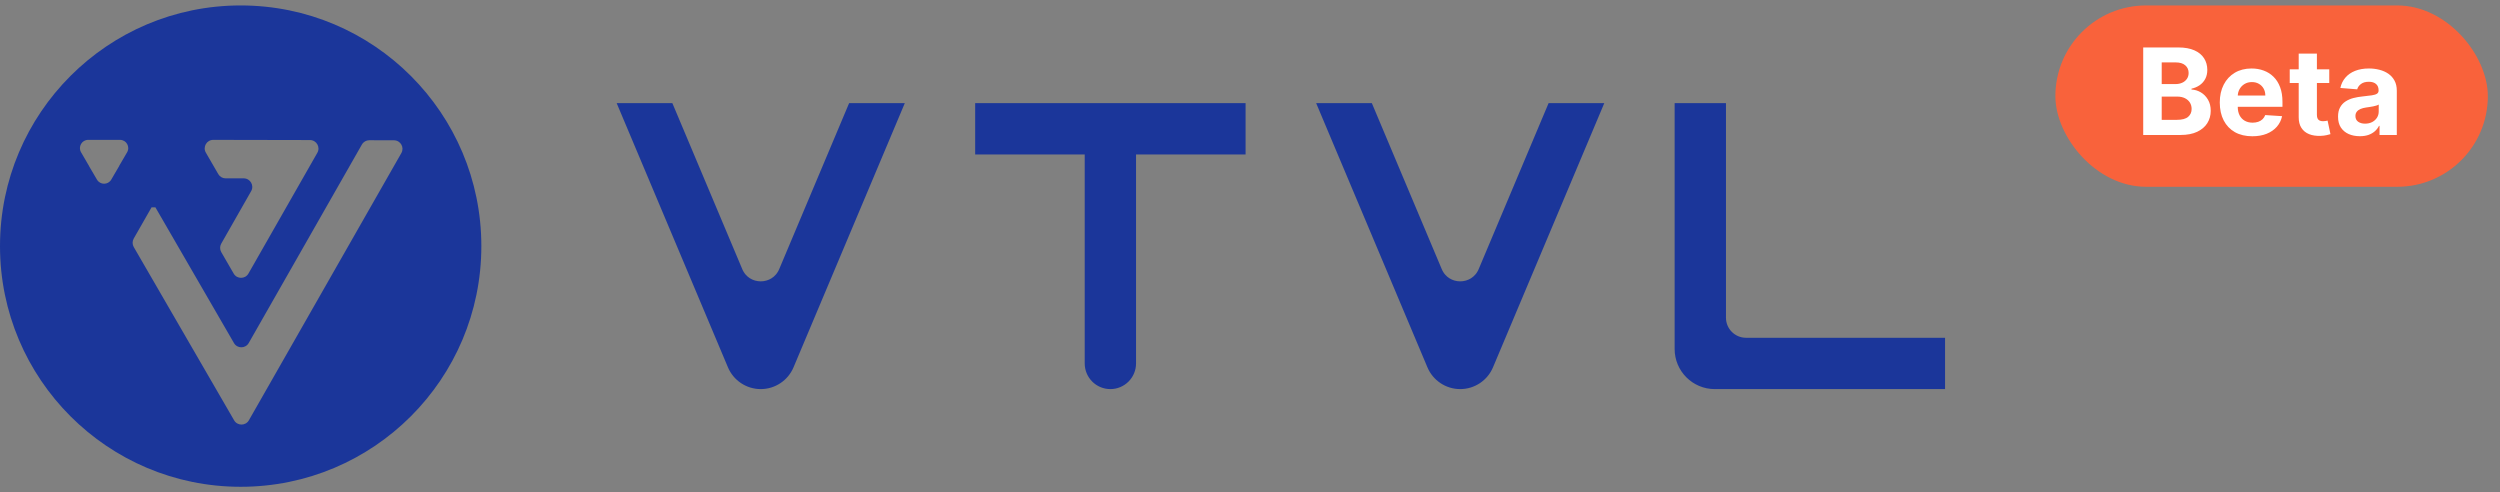 <svg width="193" height="38" viewBox="0 0 193 38" fill="none" xmlns="http://www.w3.org/2000/svg">
<rect x="0" y="0" width="193" height="38" fill="#808080" stroke="none"/>
<path fill-rule="evenodd" clip-rule="evenodd" d="M18.58 37.58C28.842 37.58 37.16 29.262 37.16 19C37.16 8.738 28.842 0.42 18.58 0.42C8.319 0.42 0 8.738 0 19C0 29.262 8.319 37.58 18.58 37.58ZM17.08 18.808L19.39 14.755C19.639 14.317 19.322 13.772 18.82 13.769H17.419C17.184 13.769 16.969 13.646 16.852 13.443L15.891 11.782C15.638 11.345 15.956 10.797 16.461 10.797L23.93 10.812C24.435 10.815 24.749 11.357 24.499 11.795L19.18 21.118C18.928 21.558 18.293 21.558 18.041 21.121L17.08 19.461C16.966 19.261 16.963 19.011 17.08 18.808ZM28.512 10.825C28.275 10.825 28.057 10.951 27.939 11.157L19.202 26.48C18.952 26.92 18.318 26.924 18.062 26.483L11.998 16.008H11.699L10.325 18.413C10.208 18.617 10.211 18.866 10.325 19.07L18.074 32.449C18.327 32.886 18.961 32.886 19.214 32.446L30.986 11.813C31.235 11.376 30.921 10.834 30.416 10.831L28.512 10.825ZM6.808 10.797H8.04H9.263C9.756 10.797 10.06 11.329 9.814 11.755L9.201 12.805V12.817L8.588 13.867C8.342 14.289 7.732 14.289 7.486 13.867L6.87 12.817V12.808L6.257 11.755C6.01 11.329 6.318 10.797 6.808 10.797Z" fill="#1B369A"/>
<path d="M66.066 8.349H65.809L65.709 8.586L60.513 20.924C59.848 22.502 57.61 22.502 56.945 20.924L51.749 8.586L51.649 8.349H51.392H48.773H48.19L48.416 8.886L56.554 28.207C56.923 29.082 57.78 29.651 58.729 29.651C59.678 29.651 60.535 29.082 60.904 28.207L69.042 8.886L69.268 8.349H68.685H66.066ZM76.057 8.349H75.67V8.736V11.15V11.537H76.057H84.127V28.057C84.127 28.937 84.841 29.651 85.721 29.651C86.601 29.651 87.315 28.937 87.315 28.057V11.537H95.385H95.772V11.15V8.736V8.349H95.385H76.057ZM120.066 8.349H119.809L119.709 8.586L114.512 20.924C113.847 22.502 111.61 22.502 110.945 20.924L105.749 8.586L105.649 8.349H105.392H102.773H102.19L102.416 8.886L110.554 28.207C110.923 29.082 111.779 29.651 112.729 29.651C113.678 29.651 114.535 29.082 114.903 28.207L123.042 8.886L123.268 8.349H122.685H120.066ZM130.056 8.349H129.669V8.736V26.941C129.669 28.438 130.883 29.651 132.379 29.651H149.385H149.772V29.264V26.85V26.463H149.385H134.793C133.724 26.463 132.858 25.596 132.858 24.527V8.736V8.349H132.471H130.056Z" fill="#1B369A" stroke="#1B369A" stroke-width="0.774"/>
<rect x="158.675" y="0.42" width="33.387" height="14" rx="7" fill="#F9623B"/>
<path d="M165.456 10.42V3.663H168.161C168.658 3.663 169.072 3.737 169.404 3.884C169.737 4.032 169.986 4.236 170.153 4.498C170.32 4.758 170.404 5.057 170.404 5.395C170.404 5.659 170.351 5.891 170.246 6.092C170.14 6.289 169.995 6.452 169.81 6.58C169.628 6.705 169.419 6.794 169.183 6.847V6.913C169.441 6.924 169.682 6.997 169.906 7.131C170.132 7.265 170.316 7.453 170.457 7.695C170.598 7.935 170.668 8.221 170.668 8.553C170.668 8.911 170.579 9.231 170.401 9.513C170.225 9.792 169.964 10.013 169.619 10.176C169.274 10.338 168.848 10.42 168.342 10.42H165.456ZM166.884 9.252H168.049C168.447 9.252 168.737 9.176 168.919 9.024C169.102 8.87 169.193 8.666 169.193 8.411C169.193 8.224 169.148 8.059 169.058 7.916C168.968 7.773 168.839 7.661 168.672 7.579C168.507 7.498 168.31 7.457 168.082 7.457H166.884V9.252ZM166.884 6.491H167.943C168.139 6.491 168.312 6.457 168.464 6.388C168.618 6.318 168.739 6.219 168.827 6.092C168.917 5.964 168.962 5.811 168.962 5.633C168.962 5.389 168.876 5.192 168.702 5.042C168.53 4.893 168.286 4.818 167.969 4.818H166.884V6.491ZM173.88 10.519C173.359 10.519 172.91 10.413 172.534 10.202C172.161 9.989 171.872 9.687 171.67 9.298C171.468 8.907 171.367 8.444 171.367 7.909C171.367 7.388 171.468 6.931 171.67 6.537C171.872 6.143 172.157 5.836 172.525 5.616C172.894 5.397 173.327 5.287 173.824 5.287C174.159 5.287 174.47 5.34 174.758 5.448C175.048 5.554 175.301 5.713 175.517 5.927C175.734 6.14 175.904 6.408 176.025 6.732C176.146 7.053 176.206 7.429 176.206 7.86V8.246H171.927V7.375H174.883C174.883 7.173 174.839 6.993 174.751 6.837C174.663 6.681 174.541 6.559 174.385 6.471C174.231 6.381 174.052 6.336 173.847 6.336C173.634 6.336 173.445 6.385 173.28 6.484C173.117 6.581 172.99 6.712 172.897 6.877C172.805 7.039 172.758 7.221 172.755 7.421V8.249C172.755 8.5 172.802 8.716 172.894 8.899C172.989 9.082 173.122 9.222 173.293 9.321C173.465 9.42 173.668 9.47 173.904 9.47C174.06 9.47 174.203 9.448 174.332 9.404C174.462 9.36 174.573 9.294 174.666 9.206C174.758 9.118 174.828 9.01 174.877 8.883L176.177 8.968C176.111 9.281 175.975 9.553 175.771 9.786C175.568 10.017 175.307 10.198 174.986 10.328C174.667 10.455 174.298 10.519 173.88 10.519ZM179.819 5.353V6.408H176.767V5.353H179.819ZM177.46 4.138H178.865V8.863C178.865 8.992 178.885 9.094 178.925 9.166C178.964 9.237 179.019 9.286 179.09 9.315C179.162 9.343 179.246 9.358 179.34 9.358C179.406 9.358 179.472 9.352 179.538 9.341C179.604 9.328 179.655 9.318 179.69 9.311L179.911 10.357C179.841 10.379 179.742 10.405 179.614 10.433C179.487 10.464 179.332 10.482 179.149 10.489C178.81 10.502 178.513 10.457 178.258 10.354C178.005 10.251 177.808 10.09 177.668 9.872C177.527 9.654 177.458 9.38 177.46 9.047V4.138ZM182.179 10.515C181.856 10.515 181.568 10.459 181.315 10.347C181.062 10.233 180.862 10.065 180.714 9.843C180.569 9.618 180.497 9.339 180.497 9.005C180.497 8.723 180.548 8.487 180.652 8.295C180.755 8.104 180.896 7.95 181.074 7.833C181.252 7.717 181.454 7.629 181.681 7.569C181.91 7.51 182.149 7.468 182.4 7.444C182.695 7.413 182.932 7.385 183.113 7.358C183.293 7.33 183.424 7.288 183.505 7.233C183.587 7.178 183.627 7.097 183.627 6.989V6.969C183.627 6.76 183.561 6.598 183.429 6.484C183.3 6.37 183.115 6.313 182.875 6.313C182.622 6.313 182.421 6.369 182.272 6.481C182.122 6.591 182.023 6.729 181.975 6.896L180.675 6.791C180.741 6.483 180.871 6.217 181.064 5.993C181.258 5.766 181.507 5.592 181.813 5.471C182.121 5.348 182.477 5.287 182.882 5.287C183.163 5.287 183.433 5.32 183.69 5.386C183.95 5.452 184.179 5.554 184.38 5.692C184.582 5.831 184.741 6.009 184.858 6.227C184.975 6.442 185.033 6.701 185.033 7.002V10.42H183.7V9.717H183.66C183.579 9.876 183.47 10.015 183.334 10.136C183.197 10.255 183.034 10.348 182.842 10.417C182.651 10.482 182.43 10.515 182.179 10.515ZM182.582 9.546C182.788 9.546 182.971 9.505 183.129 9.424C183.288 9.34 183.412 9.228 183.502 9.087C183.592 8.946 183.637 8.787 183.637 8.609V8.071C183.593 8.1 183.533 8.126 183.456 8.15C183.381 8.172 183.296 8.193 183.202 8.213C183.107 8.23 183.013 8.247 182.918 8.262C182.824 8.275 182.738 8.288 182.661 8.299C182.496 8.323 182.352 8.361 182.229 8.414C182.105 8.467 182.01 8.538 181.942 8.628C181.873 8.716 181.839 8.826 181.839 8.958C181.839 9.15 181.909 9.296 182.047 9.397C182.188 9.496 182.366 9.546 182.582 9.546Z" fill="white"/>
</svg>
